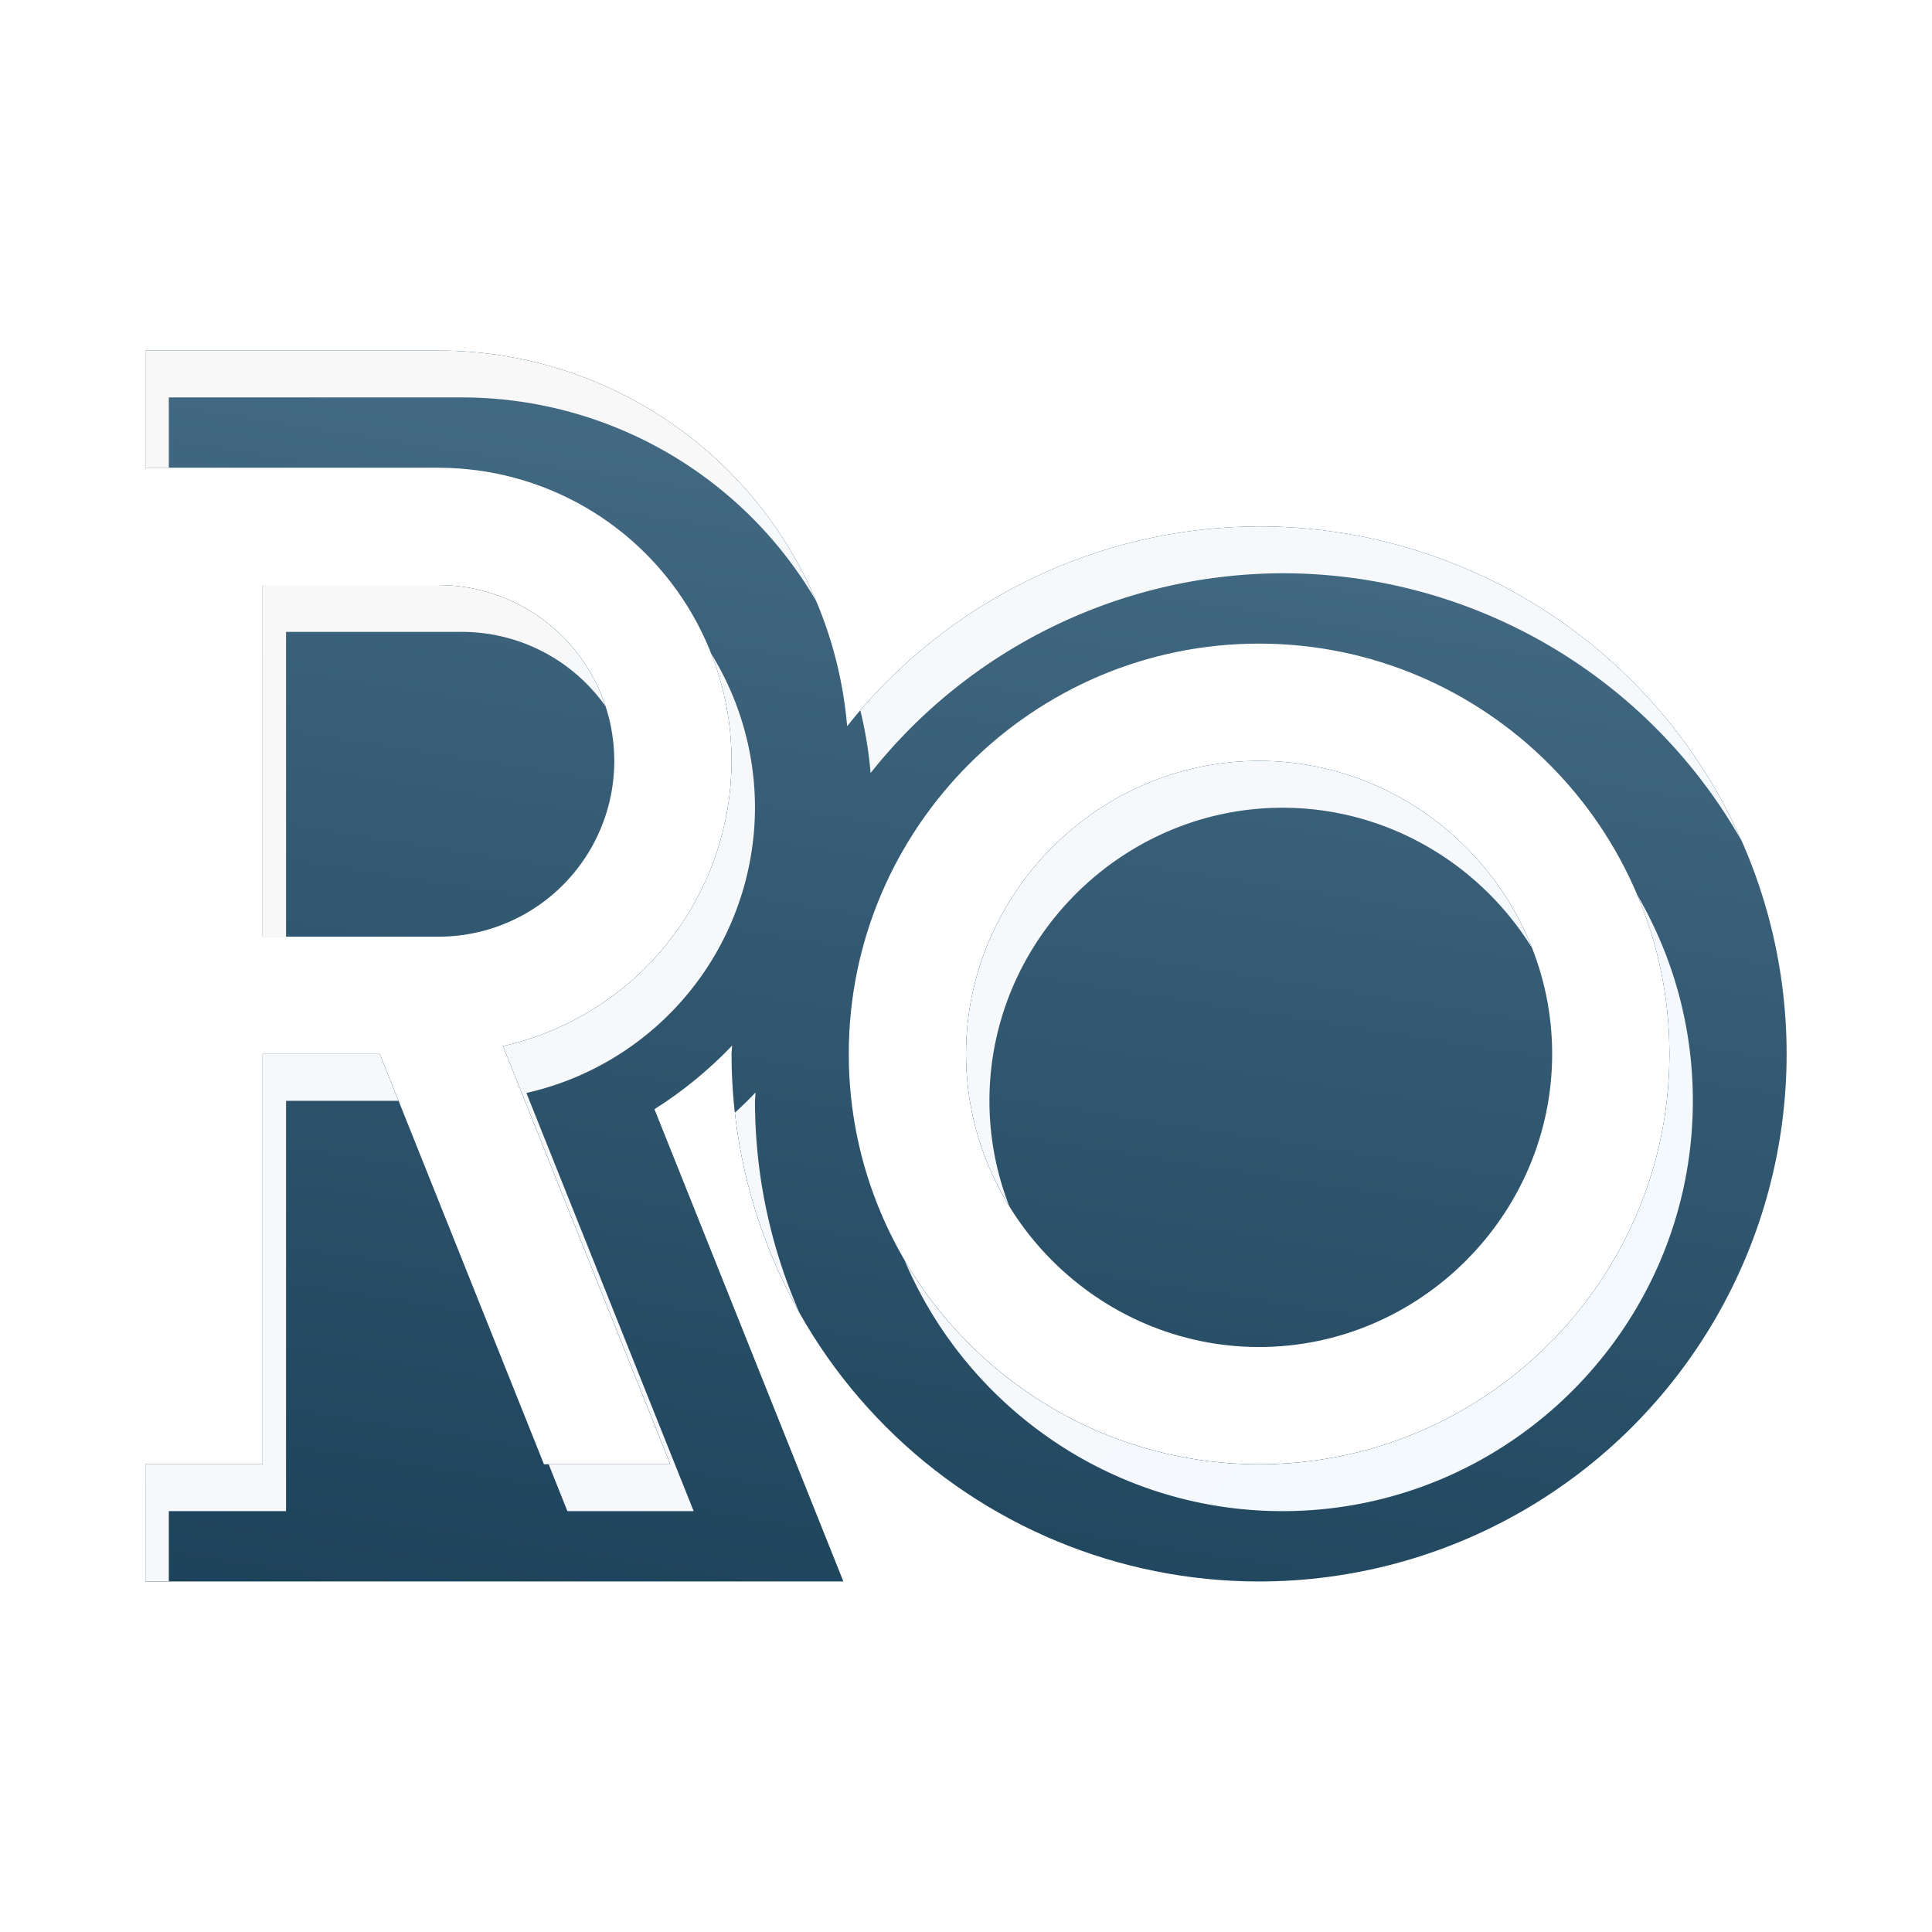 <?xml version="1.0" encoding="UTF-8" standalone="no"?>
<!-- Created with Inkscape (http://www.inkscape.org/) -->

<svg
   width="823.997"
   height="824"
   viewBox="0 0 823.997 824"
   version="1.1"
   id="svg1"
   inkscape:version="1.3 (0e150ed6c4, 2023-07-21)"
   sodipodi:docname="RO.inner.backgroundless.square.svg"
   xml:space="preserve"
   inkscape:export-filename="RO.squircle.png"
   inkscape:export-xdpi="96"
   inkscape:export-ydpi="96"
   xmlns:inkscape="http://www.inkscape.org/namespaces/inkscape"
   xmlns:sodipodi="http://sodipodi.sourceforge.net/DTD/sodipodi-0.dtd"
   xmlns:xlink="http://www.w3.org/1999/xlink"
   xmlns="http://www.w3.org/2000/svg"
   xmlns:svg="http://www.w3.org/2000/svg"><sodipodi:namedview
     id="namedview1"
     pagecolor="#ffffff"
     bordercolor="#000000"
     borderopacity="0.25"
     inkscape:showpageshadow="2"
     inkscape:pageopacity="0.0"
     inkscape:pagecheckerboard="0"
     inkscape:deskcolor="#d1d1d1"
     inkscape:document-units="px"
     inkscape:zoom="1.636497"
     inkscape:cx="216.01017"
     inkscape:cy="386.49628"
     inkscape:window-width="3840"
     inkscape:window-height="2054"
     inkscape:window-x="-11"
     inkscape:window-y="-11"
     inkscape:window-maximized="1"
     inkscape:current-layer="svg1" /><defs
     id="defs1"><inkscape:path-effect
       effect="offset"
       id="path-effect42"
       is_visible="true"
       lpeversion="1.2"
       linejoin_type="miter"
       unit="px"
       offset="-101"
       miter_limit="4"
       attempt_force_join="false"
       update_on_knot_move="true" /><inkscape:path-effect
       effect="bool_op"
       operand-path=""
       id="path-effect41"
       is_visible="true"
       lpeversion="1.2"
       operation="diff"
       swap-operands="false"
       filltype-this="from-curve"
       filter=""
       filltype-operand="from-curve" /><inkscape:path-effect
       effect="offset"
       id="path-effect37"
       is_visible="true"
       lpeversion="1.2"
       linejoin_type="miter"
       unit="px"
       offset="-100"
       miter_limit="4"
       attempt_force_join="false"
       update_on_knot_move="true" /><inkscape:path-effect
       effect="clone_original"
       css_properties=""
       attributes=""
       linkeditem=""
       is_visible="true"
       method="originald"
       allow_transforms="false"
       id="path-effect27"
       lpeversion="1" /><inkscape:path-effect
       effect="bool_op"
       operand-path=""
       id="path-effect38"
       is_visible="true"
       lpeversion="1.2"
       operation="diff"
       swap-operands="false"
       filltype-this="from-curve"
       filter=""
       filltype-operand="from-curve" /><inkscape:path-effect
       effect="offset"
       id="path-effect36"
       is_visible="true"
       lpeversion="1.2"
       linejoin_type="miter"
       unit="px"
       offset="-100"
       miter_limit="4"
       attempt_force_join="false"
       update_on_knot_move="true" /><inkscape:path-effect
       effect="clone_original"
       css_properties=""
       attributes=""
       linkeditem=""
       is_visible="true"
       method="originald"
       allow_transforms="false"
       id="path-effect31"
       lpeversion="1" /><inkscape:path-effect
       effect="perspective-envelope"
       up_left_point="1.1,-8.7545595e-05"
       up_right_point="1023.998,-8.7545595e-05"
       down_left_point="0.002,1024"
       down_right_point="1023.998,1024"
       id="path-effect39"
       is_visible="true"
       lpeversion="1"
       deform_type="perspective"
       horizontal_mirror="false"
       vertical_mirror="false"
       overflow_perspective="false" /><inkscape:path-effect
       effect="bool_op"
       operand-path=""
       id="path-effect35"
       is_visible="true"
       lpeversion="1.2"
       operation="diff"
       swap-operands="false"
       filltype-this="from-curve"
       filter=""
       filltype-operand="from-curve" /><inkscape:path-effect
       effect="offset"
       id="path-effect33"
       is_visible="true"
       lpeversion="1.2"
       linejoin_type="miter"
       unit="px"
       offset="-100"
       miter_limit="4"
       attempt_force_join="false"
       update_on_knot_move="true" /><inkscape:path-effect
       effect="clone_original"
       css_properties=""
       attributes=""
       linkeditem=""
       is_visible="true"
       method="originald"
       allow_transforms="false"
       id="path-effect29"
       lpeversion="1" /><inkscape:path-effect
       effect="bool_op"
       operand-path=""
       id="path-effect86"
       is_visible="true"
       lpeversion="1"
       operation="diff"
       swap-operands="false"
       filltype-this="from-curve"
       filter=""
       filltype-operand="from-curve" /><inkscape:path-effect
       effect="offset"
       id="path-effect84"
       is_visible="true"
       lpeversion="1.2"
       linejoin_type="miter"
       unit="px"
       offset="-100"
       miter_limit="4"
       attempt_force_join="false"
       update_on_knot_move="true" /><inkscape:path-effect
       effect="clone_original"
       css_properties=""
       attributes=""
       linkeditem=""
       is_visible="true"
       method="originald"
       allow_transforms="false"
       id="path-effect82"
       lpeversion="1" /><inkscape:path-effect
       effect="bool_op"
       operand-path=""
       id="path-effect76"
       is_visible="true"
       lpeversion="1"
       operation="diff"
       swap-operands="false"
       filltype-this="from-curve"
       filter=""
       filltype-operand="from-curve" /><inkscape:path-effect
       effect="offset"
       id="path-effect74"
       is_visible="true"
       lpeversion="1.2"
       linejoin_type="miter"
       unit="px"
       offset="-100"
       miter_limit="4"
       attempt_force_join="false"
       update_on_knot_move="true" /><inkscape:path-effect
       effect="clone_original"
       css_properties=""
       attributes=""
       linkeditem=""
       is_visible="true"
       method="originald"
       allow_transforms="false"
       id="path-effect72"
       lpeversion="1" /><linearGradient
       id="linearGradient67"
       inkscape:collect="always"><stop
         style="stop-color:#f8f8f8;stop-opacity:1;"
         offset="0"
         id="stop67" /><stop
         style="stop-color:#f3f9ff;stop-opacity:1;"
         offset="1"
         id="stop68" /></linearGradient><inkscape:path-effect
       effect="bool_op"
       operand-path=""
       id="path-effect32"
       is_visible="true"
       lpeversion="1"
       operation="diff"
       swap-operands="false"
       filltype-this="from-curve"
       filter=""
       filltype-operand="from-curve" /><inkscape:path-effect
       effect="offset"
       id="path-effect30"
       is_visible="true"
       lpeversion="1.2"
       linejoin_type="miter"
       unit="px"
       offset="-100"
       miter_limit="4"
       attempt_force_join="false"
       update_on_knot_move="true" /><inkscape:path-effect
       effect="clone_original"
       css_properties=""
       attributes=""
       linkeditem=""
       is_visible="true"
       method="originald"
       allow_transforms="false"
       id="path-effect28"
       lpeversion="1" /><inkscape:path-effect
       effect="bool_op"
       operand-path=""
       id="path-effect25"
       is_visible="true"
       lpeversion="1.2"
       operation="diff"
       swap-operands="false"
       filltype-this="from-curve"
       filter=""
       filltype-operand="from-curve" /><filter
       id="selectable_hidder_filter"
       width="1"
       height="1"
       x="0"
       y="0"
       style="color-interpolation-filters:sRGB"
       inkscape:label="LPE boolean visibility"><feComposite
         id="boolops_hidder_primitive"
         result="composite1"
         operator="arithmetic"
         in2="SourceGraphic"
         in="BackgroundImage"
         k1="0"
         k2="0"
         k3="0"
         k4="0" /></filter><inkscape:path-effect
       effect="bool_op"
       operand-path="#path21"
       id="path-effect23"
       is_visible="true"
       lpeversion="1"
       operation="diff"
       swap-operands="false"
       filltype-this="from-curve"
       filter=""
       filltype-operand="from-curve" /><inkscape:path-effect
       effect="offset"
       id="path-effect21"
       is_visible="true"
       lpeversion="1.2"
       linejoin_type="miter"
       unit="px"
       offset="-100"
       miter_limit="4"
       attempt_force_join="false"
       update_on_knot_move="true" /><inkscape:path-effect
       effect="clone_original"
       css_properties=""
       attributes=""
       linkeditem=""
       is_visible="true"
       method="originald"
       allow_transforms="false"
       id="path-effect19"
       lpeversion="1" /><linearGradient
       id="linearGradient18"
       inkscape:collect="always"><stop
         style="stop-color:#12374f;stop-opacity:1;"
         offset="0"
         id="stop18" /><stop
         style="stop-color:#557c96;stop-opacity:1;"
         offset="1"
         id="stop19" /></linearGradient><inkscape:path-effect
       effect="offset"
       id="path-effect26"
       is_visible="true"
       lpeversion="1.2"
       linejoin_type="miter"
       unit="px"
       offset="-100"
       miter_limit="4"
       attempt_force_join="false"
       update_on_knot_move="true" /><inkscape:path-effect
       effect="clone_original"
       css_properties=""
       attributes=""
       linkeditem="#circle18"
       is_visible="true"
       method="d"
       allow_transforms="false"
       id="path-effect24"
       lpeversion="1" /><inkscape:path-effect
       effect="offset"
       id="path-effect22"
       is_visible="true"
       lpeversion="1.2"
       linejoin_type="miter"
       unit="px"
       offset="-50"
       miter_limit="4"
       attempt_force_join="false"
       update_on_knot_move="true" /><inkscape:path-effect
       effect="clone_original"
       css_properties=""
       attributes=""
       linkeditem="#circle18"
       is_visible="true"
       method="d"
       allow_transforms="false"
       id="path-effect20"
       lpeversion="1" /><inkscape:path-effect
       effect="offset"
       id="path-effect18"
       is_visible="true"
       lpeversion="1.2"
       linejoin_type="miter"
       unit="px"
       offset="-100"
       miter_limit="4"
       attempt_force_join="false"
       update_on_knot_move="true" /><inkscape:path-effect
       effect="clone_original"
       css_properties=""
       attributes=""
       linkeditem=""
       is_visible="true"
       method="d"
       allow_transforms="false"
       id="path-effect16"
       lpeversion="1" /><inkscape:path-effect
       effect="offset"
       id="path-effect14"
       is_visible="true"
       lpeversion="1.2"
       linejoin_type="miter"
       unit="px"
       offset="-50"
       miter_limit="4"
       attempt_force_join="false"
       update_on_knot_move="true" /><inkscape:path-effect
       effect="clone_original"
       css_properties=""
       attributes=""
       linkeditem=""
       is_visible="true"
       method="d"
       allow_transforms="false"
       id="path-effect13"
       lpeversion="1" /><inkscape:path-effect
       effect="offset"
       id="path-effect12"
       is_visible="true"
       lpeversion="1.2"
       linejoin_type="miter"
       unit="px"
       offset="50"
       miter_limit="4"
       attempt_force_join="false"
       update_on_knot_move="true" /><inkscape:path-effect
       effect="offset"
       id="path-effect10"
       is_visible="true"
       lpeversion="1.2"
       linejoin_type="miter"
       unit="px"
       offset="100"
       miter_limit="4"
       attempt_force_join="false"
       update_on_knot_move="true" /><inkscape:path-effect
       effect="offset"
       id="path-effect8"
       is_visible="true"
       lpeversion="1.2"
       linejoin_type="miter"
       unit="px"
       offset="50"
       miter_limit="4"
       attempt_force_join="false"
       update_on_knot_move="true" /><inkscape:path-effect
       effect="offset"
       id="path-effect5"
       is_visible="true"
       lpeversion="1.2"
       linejoin_type="miter"
       unit="px"
       offset="100"
       miter_limit="4"
       attempt_force_join="false"
       update_on_knot_move="true" /><inkscape:path-effect
       effect="offset"
       id="path-effect2"
       is_visible="true"
       lpeversion="1.2"
       linejoin_type="miter"
       unit="px"
       offset="50"
       miter_limit="4"
       attempt_force_join="false"
       update_on_knot_move="true" /><inkscape:path-effect
       effect="offset"
       id="path-effect2-4"
       is_visible="true"
       lpeversion="1.2"
       linejoin_type="miter"
       unit="px"
       offset="50"
       miter_limit="4"
       attempt_force_join="false"
       update_on_knot_move="true" /><inkscape:path-effect
       effect="offset"
       id="path-effect5-1"
       is_visible="true"
       lpeversion="1.2"
       linejoin_type="miter"
       unit="px"
       offset="100"
       miter_limit="4"
       attempt_force_join="false"
       update_on_knot_move="true" /><clipPath
       clipPathUnits="userSpaceOnUse"
       id="clipPath840"><path
         d="M 0,0 H 1920 V 1080 H 0 Z"
         id="path838" /></clipPath><clipPath
       clipPathUnits="userSpaceOnUse"
       id="clipPath1"><g
         id="g2"
         transform="matrix(0.942,0,0,0.942,104.833,-36.41)"><path
           d="M -181.37,993.578 H 843.699 V -31.492 H -181.37 Z"
           id="path1-0"
           style="stroke-width:1.238" /></g></clipPath><clipPath
       clipPathUnits="userSpaceOnUse"
       id="clipPath2"><g
         id="g3"
         transform="matrix(0.942,0,0,0.942,-57.844,-199.088)"><path
           d="M -181.37,993.578 H 843.699 V -31.492 H -181.37 Z"
           id="path2-2"
           style="stroke-width:1.238" /></g></clipPath><clipPath
       clipPathUnits="userSpaceOnUse"
       id="clipPath3"><g
         id="g4"
         transform="matrix(0.942,0,0,0.942,167.922,26.681)"><path
           d="M -181.37,993.578 H 843.699 V -31.492 H -181.37 Z"
           id="path3"
           style="stroke-width:1.238" /></g></clipPath><clipPath
       clipPathUnits="userSpaceOnUse"
       id="clipPath4"><g
         id="g5"
         transform="matrix(0.942,0,0,0.942,167.923,26.68)"><path
           d="M -181.37,993.578 H 843.699 V -31.492 H -181.37 Z"
           id="path4-3"
           style="stroke-width:1.238" /></g></clipPath><clipPath
       clipPathUnits="userSpaceOnUse"
       id="clipPath5"><g
         id="g6"
         transform="matrix(0.942,0,0,0.942,-132.366,-273.61)"><path
           d="M -181.37,993.578 H 843.699 V -31.492 H -181.37 Z"
           id="path5"
           style="stroke-width:1.238" /></g></clipPath><clipPath
       clipPathUnits="userSpaceOnUse"
       id="clipPath6"><g
         id="g7-7"
         transform="matrix(0.942,0,0,0.942,167.923,-35.315)"><path
           d="M -181.37,993.578 H 843.699 V -31.492 H -181.37 Z"
           id="path6"
           style="stroke-width:1.238" /></g></clipPath><clipPath
       clipPathUnits="userSpaceOnUse"
       id="clipPath7"><g
         id="g8"
         transform="matrix(0.942,0,0,0.942,167.923,-870.315)"><path
           d="M -181.37,993.578 H 843.699 V -31.492 H -181.37 Z"
           id="path7"
           style="stroke-width:1.238" /></g></clipPath><clipPath
       clipPathUnits="userSpaceOnUse"
       id="clipPath8"><g
         id="g9"
         transform="matrix(0.942,0,0,0.942,105.919,26.681)"><path
           d="M -181.37,993.578 H 843.699 V -31.492 H -181.37 Z"
           id="path8"
           style="stroke-width:1.238" /></g></clipPath><clipPath
       clipPathUnits="userSpaceOnUse"
       id="clipPath9"><g
         id="g10"
         transform="matrix(0.942,0,0,0.942,-729.081,26.681)"><path
           d="M -181.37,993.578 H 843.699 V -31.492 H -181.37 Z"
           id="path9-8"
           style="stroke-width:1.238" /></g></clipPath><clipPath
       clipPathUnits="userSpaceOnUse"
       id="clipPath10"><g
         id="g11"
         transform="matrix(0.942,0,0,0.942,-311.081,26.681)"><path
           d="M -181.37,993.578 H 843.699 V -31.492 H -181.37 Z"
           id="path10"
           style="stroke-width:1.238" /></g></clipPath><clipPath
       clipPathUnits="userSpaceOnUse"
       id="clipPath11"><g
         id="g12"
         transform="matrix(0.942,0,0,0.942,167.923,-453.315)"><path
           d="M -181.37,993.578 H 843.699 V -31.492 H -181.37 Z"
           id="path11"
           style="stroke-width:1.238" /></g></clipPath><clipPath
       clipPathUnits="userSpaceOnUse"
       id="clipPath12"><g
         id="g13"
         transform="matrix(0.942,0,0,0.942,167.923,-632.315)"><path
           d="M -181.37,993.578 H 843.699 V -31.492 H -181.37 Z"
           id="path12-7"
           style="stroke-width:1.238" /></g></clipPath><clipPath
       clipPathUnits="userSpaceOnUse"
       id="clipPath13"><g
         id="g14"
         transform="matrix(0.942,0,0,0.942,167.923,-273.315)"><path
           d="M -181.37,993.578 H 843.699 V -31.492 H -181.37 Z"
           id="path13-8"
           style="stroke-width:1.238" /></g></clipPath><clipPath
       clipPathUnits="userSpaceOnUse"
       id="clipPath14"><g
         id="g15"
         transform="matrix(0.942,0,0,0.942,-491.081,26.681)"><path
           d="M -181.37,993.578 H 843.699 V -31.492 H -181.37 Z"
           id="path14-2"
           style="stroke-width:1.238" /></g></clipPath><clipPath
       clipPathUnits="userSpaceOnUse"
       id="clipPath15"><g
         id="g16"
         transform="matrix(0.942,0,0,0.942,-132.081,26.681)"><path
           d="M -181.37,993.578 H 843.699 V -31.492 H -181.37 Z"
           id="path15"
           style="stroke-width:1.238" /></g></clipPath><clipPath
       clipPathUnits="userSpaceOnUse"
       id="clipPath16"><g
         id="g17"
         transform="matrix(0.942,0,0,0.942,167.919,26.676)"><path
           d="M -181.37,993.578 H 843.699 V -31.492 H -181.37 Z"
           id="path16"
           style="stroke-width:1.238" /></g></clipPath><linearGradient
       inkscape:collect="always"
       xlink:href="#linearGradient18"
       id="linearGradient19"
       x1="1633.319"
       y1="872.527"
       x2="1776.823"
       y2="-36.732"
       gradientUnits="userSpaceOnUse"
       gradientTransform="translate(-1139.016,101.435)" /><filter
       style="color-interpolation-filters:sRGB"
       inkscape:label="Drop Shadow"
       id="filter61"
       x="-0.044"
       y="-0.044"
       width="1.1"
       height="1.112"><feFlood
         result="flood"
         in="SourceGraphic"
         flood-opacity="0.253"
         flood-color="rgb(0,0,0)"
         id="feFlood60" /><feGaussianBlur
         result="blur"
         in="SourceGraphic"
         stdDeviation="15"
         id="feGaussianBlur60" /><feOffset
         result="offset"
         in="blur"
         dx="10"
         dy="20"
         id="feOffset60" /><feComposite
         result="comp1"
         operator="in"
         in="flood"
         in2="offset"
         id="feComposite60" /><feComposite
         result="comp2"
         operator="over"
         in="SourceGraphic"
         in2="comp1"
         id="feComposite61" /></filter><linearGradient
       inkscape:collect="always"
       xlink:href="#linearGradient67"
       id="linearGradient68"
       x1="287"
       y1="299.5"
       x2="815.312"
       y2="821.867"
       gradientUnits="userSpaceOnUse" /><clipPath
       clipPathUnits="userSpaceOnUse"
       id="clipPath17"><path
         id="path17"
         style="display:inline;fill:#294f67;fill-opacity:1;stroke-width:5"
         inkscape:label="R Circle Outer"
         d="m 162,249.5 v 50 h 50 50 25 a 125,125 0 0 1 125,125 125,125 0 0 1 -97.488,121.65 L 385.852,724.5 H 332 l -70,-175 h -50 v 175 h -50 v 50 h 243.852 53.852 L 379.133,573.072 A 175,175 0 0 0 412.254,545.941 225,225 0 0 0 412,549.5 225,225 0 0 0 637,774.5 225,225 0 0 0 862,549.5 225,225 0 0 0 637,324.5 225,225 0 0 0 461.311,409.699 175,175 0 0 0 287,249.5 Z m 50,100 v 75 75 h 75 a 75,75 0 0 0 75,-75 75,75 0 0 0 -75,-75 z m 425,25 c 96.397,0 175,78.603 175,175 0,96.397 -78.603,175 -175,175 -96.397,0 -175,-78.603 -175,-175 0,-96.397 78.603,-175 175,-175 z m 0,50 c -68.531,0 -125,56.469 -125,125 0,68.531 56.469,125 125,125 68.531,0 125,-56.469 125,-125 0,-68.531 -56.469,-125 -125,-125 z" /></clipPath></defs><g
     inkscape:groupmode="layer"
     id="g18"
     inkscape:label="Merged"
     style="display:inline"
     clip-path="url(#clipPath17)"
     transform="translate(-100.002,-100)"><path
       id="path18"
       style="color:#000000;display:inline;opacity:1;fill:url(#linearGradient19);stroke:none;stroke-width:1.061;stroke-miterlimit:10;stroke-opacity:1;-inkscape-stroke:none"
       d="m 321.316,101 h 381.367 c 12.191,0 24.056,-0.006 35.9,0.066 9.907,0.06 19.384,0.173 28.695,0.424 20.52,0.555 36.828,1.615 52.172,4.373 14,2.517 25.86,6.449 36.381,11.805 10.77,5.482 20.664,12.67 29.244,21.25 8.584,8.585 15.766,18.472 21.252,29.248 5.36,10.527 9.296,22.395 11.811,36.393 2.756,15.346 3.815,31.652 4.369,52.17 0.251,9.273 0.362,18.733 0.424,28.643 1.2e-4,0.02 -1.2e-4,0.037 0,0.057 0.067,11.868 0.066,23.736 0.066,35.885 v 381.373 c 0,12.186 0.005,24.055 -0.066,35.912 -0.062,9.918 -0.173,19.385 -0.424,28.674 -0.554,20.515 -1.613,36.825 -4.369,52.166 -2.515,14 -6.448,25.866 -11.811,36.398 -5.486,10.775 -12.671,20.665 -21.252,29.246 -8.579,8.58 -18.468,15.764 -29.24,21.246 l -0.006,0.002 -0.004,0.002 c -10.526,5.359 -22.39,9.294 -36.373,11.809 -15.346,2.758 -31.655,3.817 -52.184,4.371 -9.291,0.251 -18.769,0.362 -28.699,0.424 C 726.748,923.009 714.892,923 702.686,923 h -381.371 c -12.186,0 -24.046,0.006 -35.887,-0.064 h -0.023 c -9.92,-0.062 -19.389,-0.173 -28.676,-0.424 -20.527,-0.554 -36.836,-1.614 -52.176,-4.371 -13.989,-2.515 -25.852,-6.449 -36.379,-11.809 l -0.004,-0.002 -0.006,-0.002 c -10.77,-5.481 -20.656,-12.663 -29.24,-21.248 -8.585,-8.585 -15.773,-18.479 -21.252,-29.24 -5.362,-10.532 -9.295,-22.399 -11.811,-36.4 -2.755,-15.337 -3.813,-31.648 -4.367,-52.17 -0.252,-9.316 -0.366,-18.784 -0.426,-28.678 v -0.018 -0.018 c -0.076,-11.815 -0.066,-23.665 -0.066,-35.871 V 321.312 c 0,-12.188 -0.006,-24.054 0.066,-35.908 0.059,-9.89 0.174,-19.358 0.426,-28.678 0.554,-20.521 1.612,-36.827 4.367,-52.164 2.516,-14.003 6.451,-25.874 11.811,-36.4 5.48,-10.763 12.664,-20.654 21.252,-29.242 8.585,-8.585 18.476,-15.77 29.25,-21.254 10.516,-5.354 22.375,-9.286 36.375,-11.803 15.343,-2.758 31.651,-3.818 52.172,-4.373 9.31,-0.251 18.787,-0.363 28.695,-0.424 C 297.262,100.994 309.126,101 321.316,101 Z"
       inkscape:label="Background"
       inkscape:original-d="m 321.31662,6.3517929e-5 c -12.1662,0 -24.3368,-0.0059999979 -36.5157,0.06830000207 -10.2593,0.0627 -20.5263,0.18234 -30.7988,0.45897 -22.3824,0.60529998 -45.0354,1.92347598 -67.3223,5.92968598 -22.6101,4.0642005 -43.7299,10.7146305 -64.3281,21.2011705 -20.252,10.30868 -38.779198,23.77731 -54.845598,39.84375 -16.0642,16.06526 -29.5331,34.58902 -39.8418,54.8379 -10.4919,20.60887 -17.1468,41.7413 -21.211,64.36327 -4.0019,22.27922 -5.3176,44.92388 -5.92190004,67.29688 -0.2776,10.27369 -0.3993,20.53933 -0.4609,30.79883 -0.074,12.17692 -0.068,24.34909 -0.068,36.51367 v 381.37316 c 0,12.1663 -0.01,24.3389 0.068,36.5175 0.062,10.2585 0.1833,20.5213 0.4609,30.795 0.60430004,22.373 1.92000004,45.0206 5.92190004,67.2988 4.0642,22.623 10.7191,43.7534 21.211,64.3633 10.3086,20.2477 23.7775,38.7736 39.8418,54.8379 16.0665,16.0675 34.593498,29.5341 54.845598,39.8417 v 0 c 20.5982,10.48665 41.718,17.14185 64.3281,21.20715 22.2869,4.0061 44.9398,5.3234 67.3223,5.9277 10.2728,0.2777 20.5379,0.3952 30.7969,0.459 v 0 c 12.1785,0.073 24.3493,0.066 36.5156,0.066 h 381.3711 c 12.1663,0 24.3382,0.01 36.5156,-0.066 v 0 c 10.2579,-0.064 20.523,-0.1813 30.7969,-0.459 22.3815,-0.6043 45.0343,-1.9216 67.3222,-5.9277 22.6091,-4.0653 43.7299,-10.7205 64.3282,-21.20715 v 0 c 20.2521,-10.3076 38.7811,-23.7742 54.8476,-39.8417 16.0644,-16.0644 29.5293,-34.5903 39.8379,-54.8379 10.49278,-20.61 17.14868,-41.7403 21.21288,-64.3633 4.0019,-22.2782 5.3196,-44.9258 5.9238,-67.2988 0.2777,-10.2739 0.3953,-20.5371 0.459,-30.795 0.073,-12.1785 0.068,-24.3512 0.068,-36.5175 v -381.3731 c -4e-4,-12.16527 0,-24.33621 -0.069,-36.51367 v -0.002 c -0.064,-10.25895 -0.1813,-20.52304 -0.459,-30.79692 -0.6042,-22.373 -1.9219,-45.01766 -5.9238,-67.29688 -4.0642,-22.62196 -10.7199,-43.75434 -21.21288,-64.36327 -10.3087,-20.24882 -23.7737,-38.77259 -39.8379,-54.83789 -16.0665,-16.06645 -34.5956,-29.53508 -54.8477,-39.84375 -20.5982,-10.48657 -41.719,-17.13698 -64.3281,-21.2011805 -22.2879,-4.00619 -44.9409,-5.324376 -67.3223,-5.92968598 -10.2735,-0.27663 -20.5386,-0.39631 -30.7968,-0.45897 -12.1778,-0.0744 -24.3514,-0.06830000207 -36.5176,-0.06830000207 z"
       inkscape:path-effect="#path-effect42" /><path
       id="path25"
       style="display:inline;fill:url(#linearGradient68);fill-opacity:1;filter:url(#filter61)"
       inkscape:label="Inner Background Cutout"
       d="m 321.316,100 c -12.191,0 -24.057,-0.006 -35.906,0.066 -9.912,0.061 -19.397,0.173 -28.717,0.424 -20.539,0.556 -36.911,1.618 -52.322,4.389 -14.086,2.532 -26.035,6.49 -36.65,11.895 -10.868,5.532 -20.844,12.78 -29.504,21.439 -8.662,8.662 -15.91,18.639 -21.438,29.496 -5.41,10.627 -9.371,22.589 -11.902,36.678 -2.767,15.406 -3.828,31.773 -4.383,52.312 -0.252,9.329 -0.366,18.806 -0.426,28.699 -0.072,11.857 -0.066,23.726 -0.066,35.914 v 381.373 c 0,12.206 -0.009,24.058 0.066,35.877 v 0.018 0.019 c 0.06,9.897 0.174,19.371 0.426,28.697 0.555,20.54 1.615,36.914 4.383,52.32 2.531,14.087 6.492,26.044 11.904,36.676 5.527,10.856 12.777,20.835 21.436,29.494 8.658,8.659 18.631,15.902 29.494,21.432 l 0.006,0.002 0.004,0.004 c 10.627,5.41 22.58,9.37 36.654,11.9 15.408,2.77 31.781,3.832 52.326,4.387 9.297,0.251 18.773,0.362 28.697,0.424 h 0.021 C 297.265,924.006 309.128,924 321.314,924 h 381.371 c 12.206,0 24.065,0.009 35.891,-0.064 9.934,-0.062 19.42,-0.172 28.721,-0.424 20.547,-0.555 36.917,-1.616 52.332,-4.387 14.068,-2.53 26.024,-6.491 36.65,-11.9 l 0.006,-0.004 0.004,-0.002 c 10.866,-5.53 20.841,-12.776 29.494,-21.43 8.655,-8.655 15.902,-18.631 21.436,-29.5 5.413,-10.632 9.374,-22.589 11.904,-36.674 2.768,-15.41 3.83,-31.783 4.385,-52.316 0.251,-9.298 0.362,-18.774 0.424,-28.695 0.071,-11.86 0.066,-23.733 0.066,-35.918 V 321.312 c -4e-4,-12.149 6.5e-4,-24.021 -0.066,-35.893 -1.2e-4,-0.019 1.2e-4,-0.036 0,-0.055 -0.062,-9.914 -0.173,-19.381 -0.424,-28.664 -0.555,-20.536 -1.616,-36.904 -4.385,-52.318 -2.53,-14.083 -6.494,-26.043 -11.904,-36.67 -5.534,-10.87 -12.777,-20.843 -21.436,-29.502 -8.655,-8.655 -18.634,-15.903 -29.498,-21.434 -10.62,-5.407 -22.571,-9.367 -36.656,-11.898 -15.412,-2.77 -31.784,-3.833 -52.322,-4.389 -9.321,-0.251 -18.806,-0.363 -28.717,-0.424 C 726.742,99.994 714.875,100 702.684,100 Z M 162,249.5 H 287 A 175,175 0 0 1 461.311,409.699 225,225 0 0 1 637,324.5 a 225,225 0 0 1 225,225 225,225 0 0 1 -225,225 225,225 0 0 1 -225,-225 225,225 0 0 1 0.254,-3.559 175,175 0 0 1 -33.121,27.131 L 459.703,774.5 H 405.852 162 v -50 h 50 v -175 h 50 l 70,175 h 53.852 L 314.512,546.15 A 125,125 0 0 0 412,424.5 125,125 0 0 0 287,299.5 h -25 -50 -50 z m 50,100 h 75 a 75,75 0 0 1 75,75 75,75 0 0 1 -75,75 h -75 v -75 z m 425,25 c -96.397,0 -175,78.603 -175,175 0,96.397 78.603,175 175,175 96.397,0 175,-78.603 175,-175 0,-96.397 -78.603,-175 -175,-175 z m 0,50 c 68.531,0 125,56.469 125,125 0,68.531 -56.469,125 -125,125 -68.531,0 -125,-56.469 -125,-125 0,-68.531 56.469,-125 125,-125 z" /><path
       d="m 321.316,100 h 381.367 c 12.191,0 24.059,-0.006 35.906,0.066 9.911,0.06 19.396,0.173 28.717,0.424 20.538,0.556 36.91,1.618 52.322,4.389 14.085,2.532 26.036,6.492 36.656,11.898 10.864,5.53 20.843,12.779 29.498,21.434 8.658,8.659 15.902,18.632 21.436,29.502 5.411,10.627 9.374,22.587 11.904,36.67 2.769,15.414 3.83,31.782 4.385,52.318 0.251,9.283 0.362,18.75 0.424,28.664 1.2e-4,0.019 -1.2e-4,0.036 0,0.055 0.067,11.872 0.066,23.743 0.066,35.893 v 381.373 c 0,12.185 0.005,24.058 -0.066,35.918 -0.062,9.922 -0.172,19.397 -0.424,28.695 -0.555,20.534 -1.617,36.907 -4.385,52.316 -2.53,14.085 -6.491,26.042 -11.904,36.674 -5.534,10.869 -12.78,20.845 -21.436,29.5 -8.653,8.654 -18.628,15.899 -29.494,21.43 l -0.004,0.002 -0.006,0.004 c -10.626,5.41 -22.582,9.371 -36.65,11.9 -15.415,2.771 -31.785,3.832 -52.332,4.387 -9.301,0.251 -18.787,0.362 -28.721,0.424 C 726.75,924.009 714.891,924 702.686,924 h -381.371 c -12.186,0 -24.05,0.006 -35.895,-0.064 h -0.021 c -9.924,-0.062 -19.401,-0.173 -28.697,-0.424 -20.545,-0.555 -36.918,-1.617 -52.326,-4.387 -14.075,-2.531 -26.027,-6.49 -36.654,-11.9 l -0.004,-0.004 -0.006,-0.002 c -10.864,-5.529 -20.836,-12.773 -29.494,-21.432 -8.659,-8.659 -15.909,-18.639 -21.436,-29.494 -5.412,-10.632 -9.374,-22.589 -11.904,-36.676 -2.767,-15.406 -3.828,-31.78 -4.383,-52.32 -0.252,-9.326 -0.366,-18.8 -0.426,-28.697 v -0.019 -0.018 c -0.076,-11.819 -0.066,-23.671 -0.066,-35.877 V 321.312 c 0,-12.188 -0.006,-24.057 0.066,-35.914 0.059,-9.893 0.174,-19.37 0.426,-28.699 0.555,-20.539 1.615,-36.906 4.383,-52.312 2.531,-14.089 6.492,-26.051 11.902,-36.678 5.527,-10.857 12.776,-20.834 21.438,-29.496 8.659,-8.659 18.636,-15.907 29.504,-21.439 10.616,-5.404 22.565,-9.363 36.65,-11.895 15.412,-2.77 31.783,-3.833 52.322,-4.389 9.319,-0.251 18.805,-0.363 28.717,-0.424 C 297.26,99.994 309.126,100 321.316,100 Z"
       id="path19"
       style="display:none;fill:#ffffff;fill-opacity:1"
       inkscape:label="Inner Background"
       inkscape:original-d="m 321.31662,6.3517929e-5 c -12.1662,0 -24.3368,-0.0059999979 -36.5157,0.06830000207 -10.2593,0.0627 -20.5263,0.18234 -30.7988,0.45897 -22.3824,0.60529998 -45.0354,1.92347598 -67.3223,5.92968598 -22.6101,4.0642005 -43.7299,10.7146305 -64.3281,21.2011705 -20.252,10.30868 -38.779198,23.77731 -54.845598,39.84375 -16.0642,16.06526 -29.5331,34.58902 -39.8418,54.8379 -10.4919,20.60887 -17.1468,41.7413 -21.211,64.36327 -4.0019,22.27922 -5.3176,44.92388 -5.92190004,67.29688 -0.2776,10.27369 -0.3993,20.53933 -0.4609,30.79883 -0.074,12.17692 -0.068,24.34909 -0.068,36.51367 v 381.37316 c 0,12.1663 -0.01,24.3389 0.068,36.5175 0.062,10.2585 0.1833,20.5213 0.4609,30.795 0.60430004,22.373 1.92000004,45.0206 5.92190004,67.2988 4.0642,22.623 10.7191,43.7534 21.211,64.3633 10.3086,20.2477 23.7775,38.7736 39.8418,54.8379 16.0665,16.0675 34.593498,29.5341 54.845598,39.8417 v 0 c 20.5982,10.48665 41.718,17.14185 64.3281,21.20715 22.2869,4.0061 44.9398,5.3234 67.3223,5.9277 10.2728,0.2777 20.5379,0.3952 30.7969,0.459 v 0 c 12.1785,0.073 24.3493,0.066 36.5156,0.066 h 381.3711 c 12.1663,0 24.3382,0.01 36.5156,-0.066 v 0 c 10.2579,-0.064 20.523,-0.1813 30.7969,-0.459 22.3815,-0.6043 45.0343,-1.9216 67.3222,-5.9277 22.6091,-4.0653 43.7299,-10.7205 64.3282,-21.20715 v 0 c 20.2521,-10.3076 38.7811,-23.7742 54.8476,-39.8417 16.0644,-16.0644 29.5293,-34.5903 39.8379,-54.8379 10.49278,-20.61 17.14868,-41.7403 21.21288,-64.3633 4.0019,-22.2782 5.3196,-44.9258 5.9238,-67.2988 0.2777,-10.2739 0.3953,-20.5371 0.459,-30.795 0.073,-12.1785 0.068,-24.3512 0.068,-36.5175 v -381.3731 c -4e-4,-12.16527 0,-24.33621 -0.069,-36.51367 v -0.002 c -0.064,-10.25895 -0.1813,-20.52304 -0.459,-30.79692 -0.6042,-22.373 -1.9219,-45.01766 -5.9238,-67.29688 -4.0642,-22.62196 -10.7199,-43.75434 -21.21288,-64.36327 -10.3087,-20.24882 -23.7737,-38.77259 -39.8379,-54.83789 -16.0665,-16.06645 -34.5956,-29.53508 -54.8477,-39.84375 -20.5982,-10.48657 -41.719,-17.13698 -64.3281,-21.2011805 -22.2879,-4.00619 -44.9409,-5.324376 -67.3223,-5.92968598 -10.2735,-0.27663 -20.5386,-0.39631 -30.7968,-0.45897 -12.1778,-0.0744 -24.3514,-0.06830000207 -36.5176,-0.06830000207 z"
       inkscape:path-effect="#path-effect19;#path-effect21;#path-effect25" /></g></svg>
